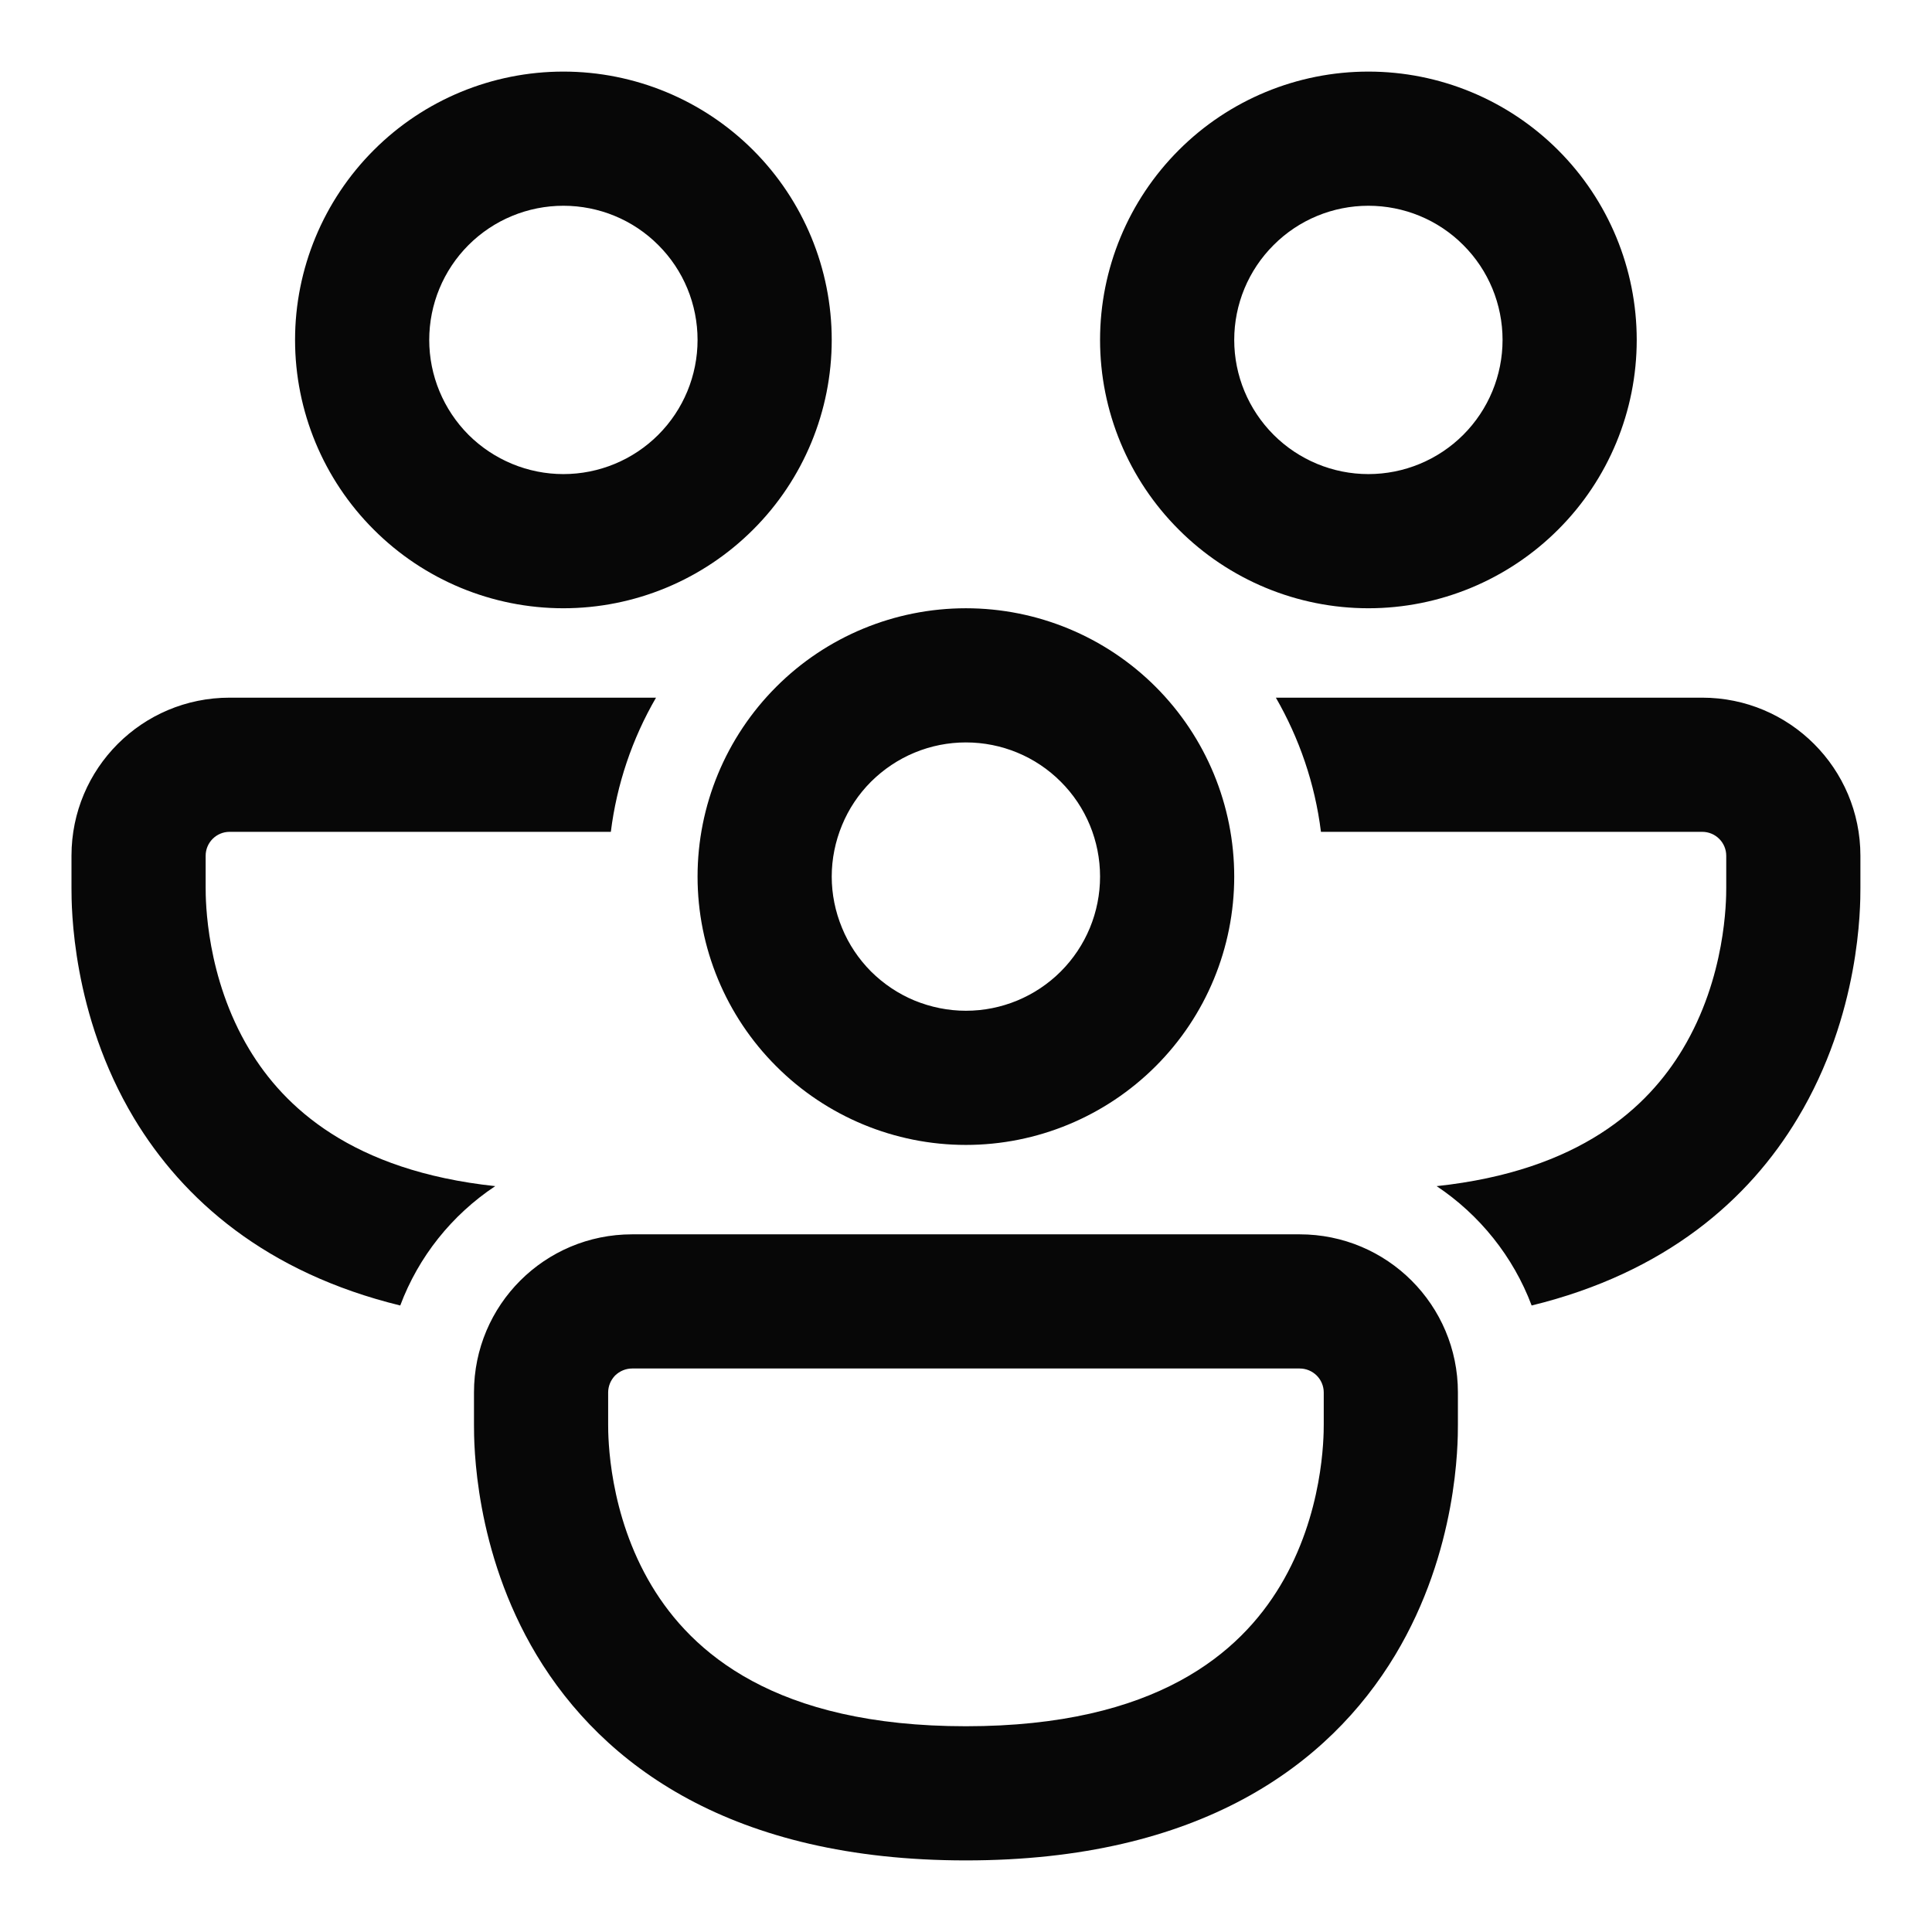 <svg width="18" height="18" viewBox="0 0 18 18" fill="none" xmlns="http://www.w3.org/2000/svg">
<path d="M5.249 1.917C4.918 1.917 4.6 2.048 4.365 2.283C4.131 2.517 3.999 2.835 3.999 3.167C3.999 3.498 4.131 3.816 4.365 4.051C4.6 4.285 4.918 4.417 5.249 4.417C5.581 4.417 5.899 4.285 6.133 4.051C6.368 3.816 6.499 3.498 6.499 3.167C6.499 2.835 6.368 2.517 6.133 2.283C5.899 2.048 5.581 1.917 5.249 1.917ZM2.749 3.167C2.749 2.504 3.013 1.868 3.482 1.399C3.95 0.93 4.586 0.667 5.249 0.667C5.912 0.667 6.548 0.93 7.017 1.399C7.486 1.868 7.749 2.504 7.749 3.167C7.749 3.83 7.486 4.466 7.017 4.934C6.548 5.403 5.912 5.667 5.249 5.667C4.586 5.667 3.95 5.403 3.482 4.934C3.013 4.466 2.749 3.83 2.749 3.167ZM2.139 6.5C1.324 6.5 0.666 7.159 0.666 7.973V8.273C0.666 8.446 0.666 9.447 1.249 10.419C1.706 11.178 2.48 11.858 3.729 12.163C3.899 11.709 4.209 11.32 4.614 11.051C3.278 10.908 2.646 10.315 2.322 9.776C1.919 9.104 1.916 8.389 1.916 8.271V7.973C1.916 7.85 2.016 7.75 2.139 7.75H5.691C5.746 7.309 5.889 6.884 6.112 6.5H2.139ZM11.887 6.5C12.104 6.877 12.251 7.299 12.307 7.75H15.859C15.983 7.75 16.083 7.85 16.083 7.973V8.271C16.083 8.389 16.08 9.104 15.677 9.775C15.353 10.315 14.721 10.908 13.385 11.051C13.785 11.318 14.098 11.706 14.27 12.163C15.518 11.858 16.293 11.178 16.748 10.419C17.333 9.447 17.333 8.447 17.333 8.273V7.973C17.333 7.16 16.674 6.5 15.859 6.5H11.887ZM11.499 3.167C11.499 2.835 11.631 2.517 11.866 2.283C12.1 2.048 12.418 1.917 12.749 1.917C13.081 1.917 13.399 2.048 13.633 2.283C13.868 2.517 13.999 2.835 13.999 3.167C13.999 3.498 13.868 3.816 13.633 4.051C13.399 4.285 13.081 4.417 12.749 4.417C12.418 4.417 12.1 4.285 11.866 4.051C11.631 3.816 11.499 3.498 11.499 3.167ZM12.749 0.667C12.086 0.667 11.45 0.93 10.982 1.399C10.513 1.868 10.249 2.504 10.249 3.167C10.249 3.83 10.513 4.466 10.982 4.934C11.45 5.403 12.086 5.667 12.749 5.667C13.412 5.667 14.048 5.403 14.517 4.934C14.986 4.466 15.249 3.83 15.249 3.167C15.249 2.504 14.986 1.868 14.517 1.399C14.048 0.93 13.412 0.667 12.749 0.667ZM8.999 6.917C8.835 6.917 8.673 6.949 8.521 7.012C8.369 7.075 8.232 7.167 8.115 7.283C7.999 7.399 7.907 7.537 7.845 7.688C7.782 7.84 7.749 8.003 7.749 8.167C7.749 8.331 7.782 8.493 7.845 8.645C7.907 8.797 7.999 8.934 8.115 9.051C8.232 9.167 8.369 9.259 8.521 9.322C8.673 9.384 8.835 9.417 8.999 9.417C9.331 9.417 9.649 9.285 9.883 9.051C10.118 8.816 10.249 8.498 10.249 8.167C10.249 7.835 10.118 7.517 9.883 7.283C9.649 7.048 9.331 6.917 8.999 6.917ZM6.499 8.167C6.499 7.504 6.763 6.868 7.232 6.399C7.7 5.93 8.336 5.667 8.999 5.667C9.662 5.667 10.298 5.93 10.767 6.399C11.236 6.868 11.499 7.504 11.499 8.167C11.499 8.83 11.236 9.466 10.767 9.934C10.298 10.403 9.662 10.667 8.999 10.667C8.336 10.667 7.7 10.403 7.232 9.934C6.763 9.466 6.499 8.83 6.499 8.167ZM4.416 12.973C4.416 12.158 5.075 11.5 5.889 11.5H12.109C12.924 11.5 13.583 12.159 13.583 12.973V13.273C13.583 13.446 13.583 14.447 12.999 15.419C12.38 16.448 11.177 17.333 8.999 17.333C6.822 17.333 5.618 16.448 4.999 15.419C4.416 14.447 4.416 13.447 4.416 13.273V12.973ZM5.889 12.75C5.86 12.75 5.831 12.756 5.804 12.767C5.777 12.778 5.752 12.795 5.731 12.815C5.711 12.836 5.694 12.861 5.683 12.888C5.672 12.915 5.666 12.944 5.666 12.973V13.271C5.666 13.389 5.669 14.104 6.072 14.775C6.444 15.394 7.219 16.083 8.999 16.083C10.779 16.083 11.555 15.394 11.927 14.775C12.33 14.104 12.333 13.389 12.333 13.271V12.973C12.333 12.914 12.309 12.857 12.267 12.815C12.225 12.774 12.169 12.75 12.109 12.75H5.889Z" fill="#070707"/>
</svg>
